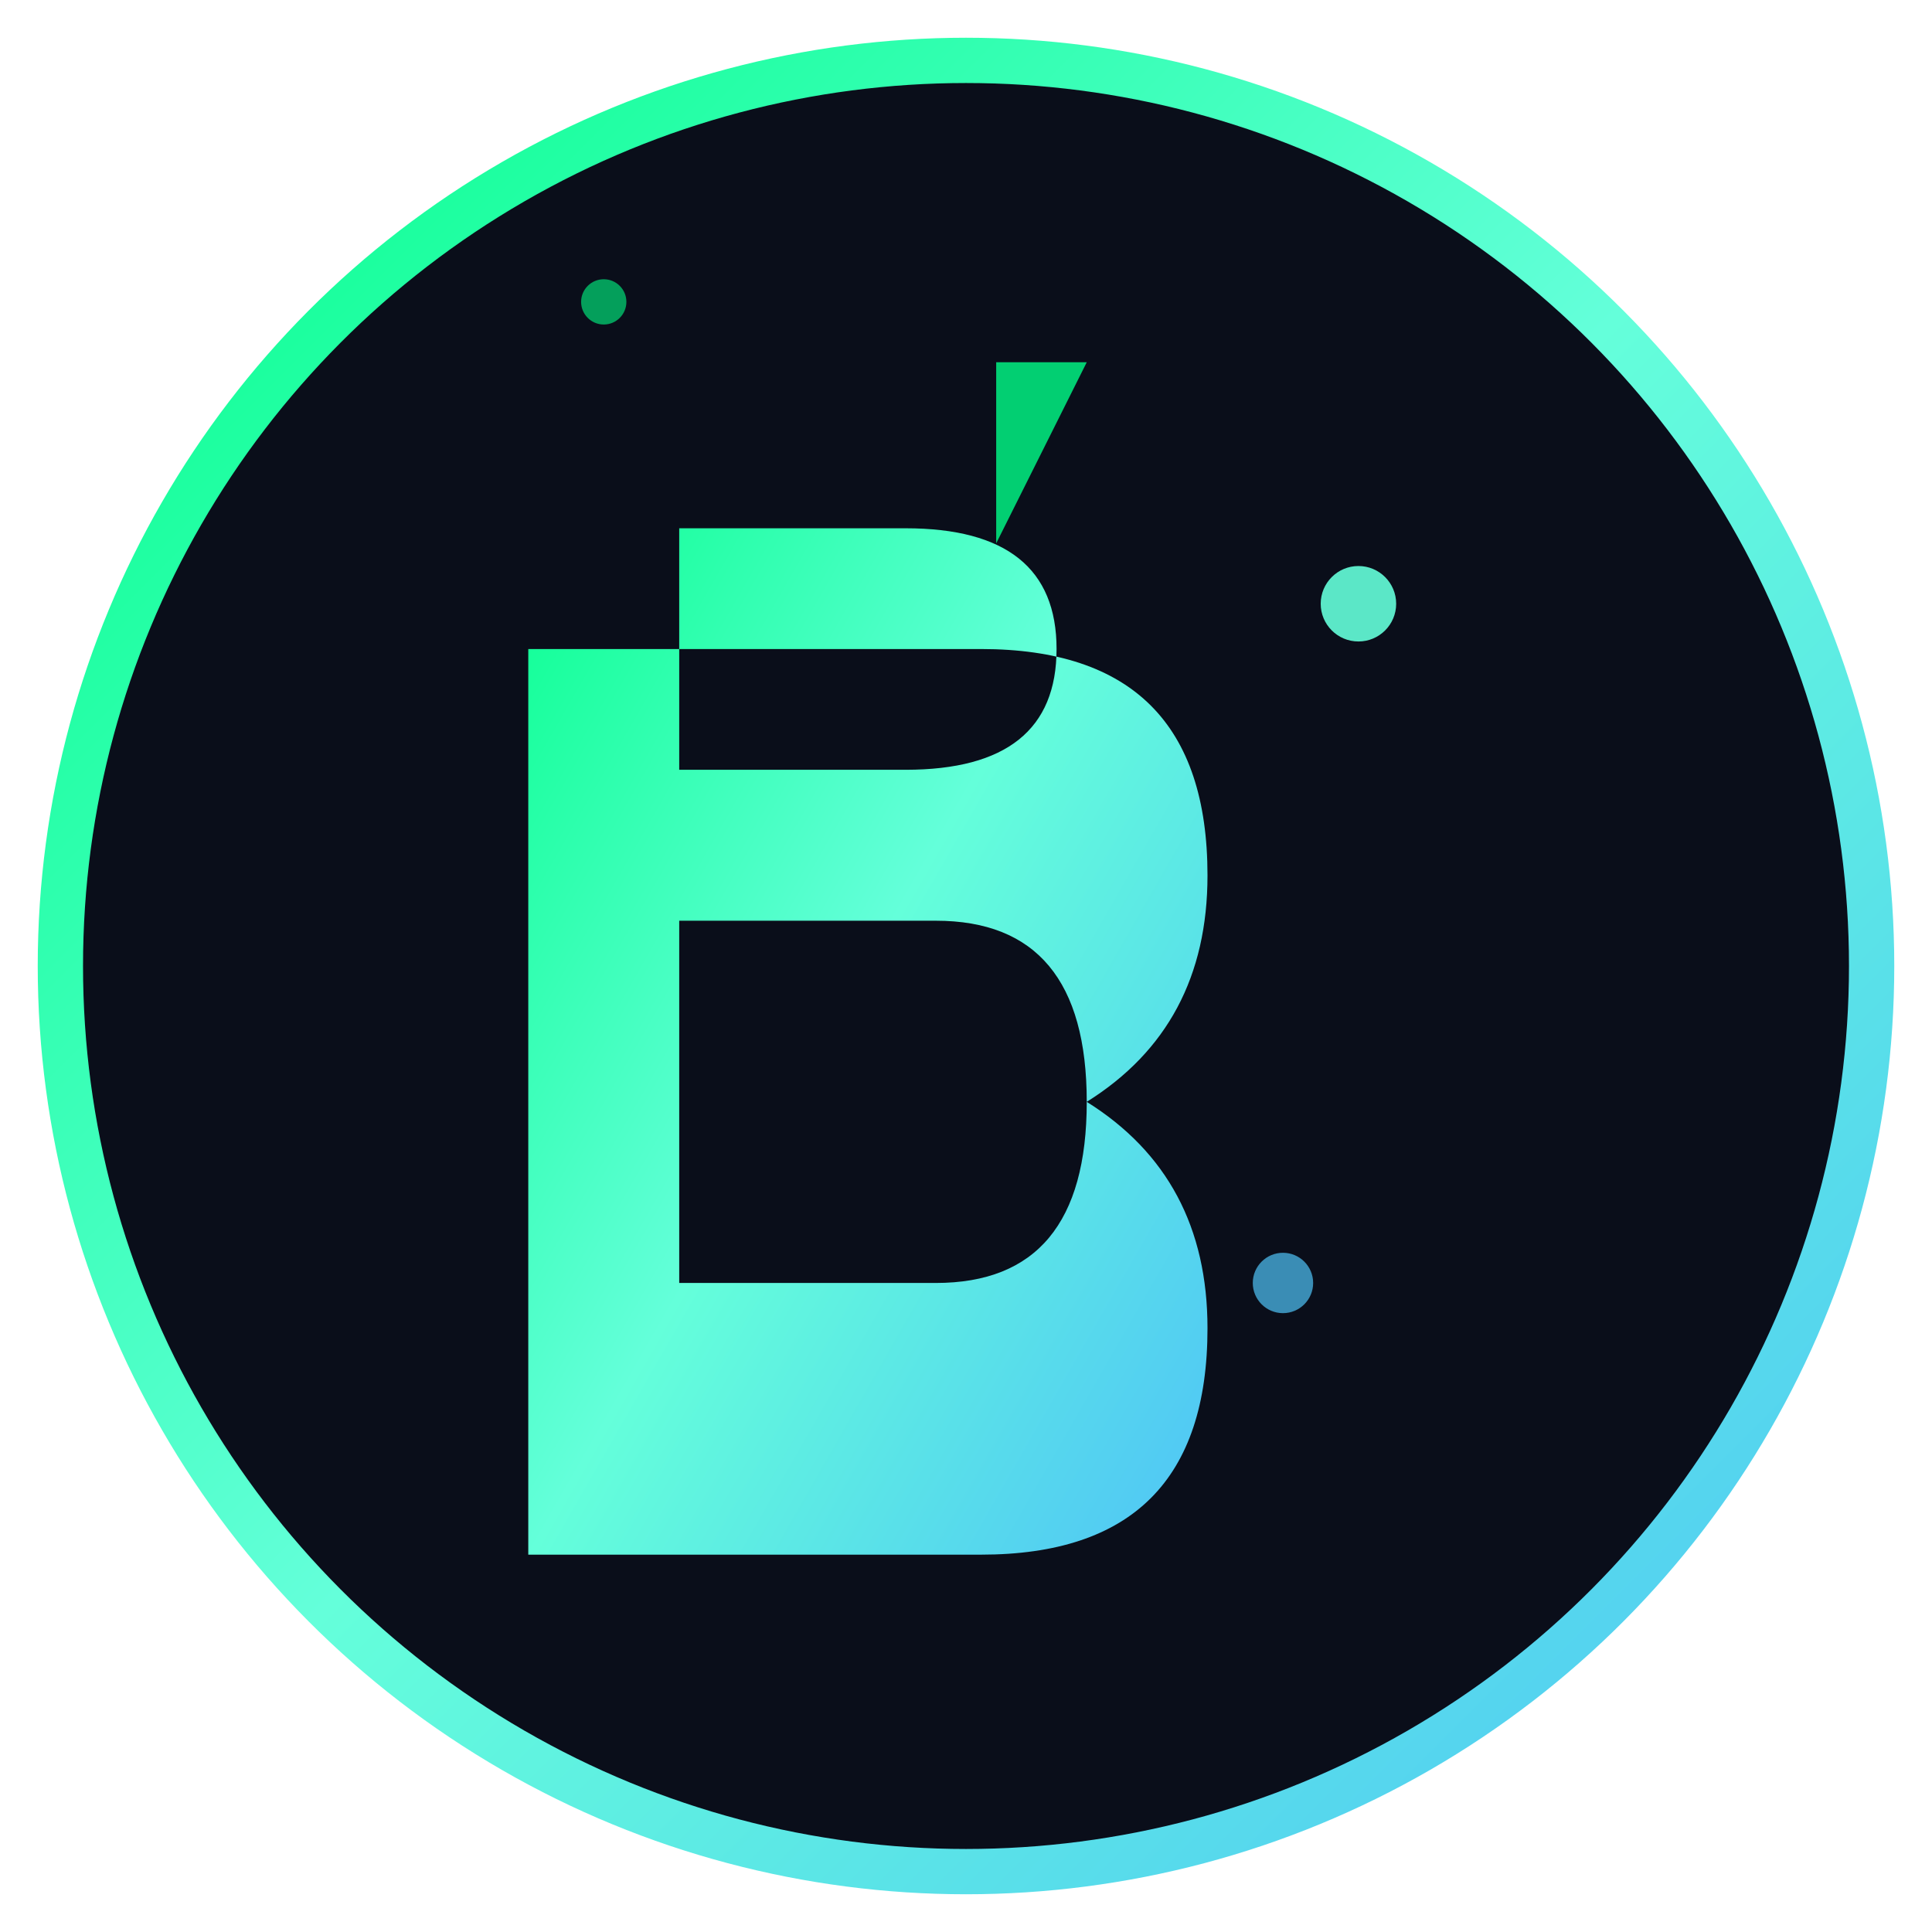 <svg width="128" height="128" viewBox="0 0 128 128" xmlns="http://www.w3.org/2000/svg">
  <defs>
    <!-- BoldTake Brand Gradient -->
    <linearGradient id="boldGradient" x1="0%" y1="0%" x2="100%" y2="100%">
      <stop offset="0%" style="stop-color:#00ff88;stop-opacity:1" />
      <stop offset="50%" style="stop-color:#64ffda;stop-opacity:1" />
      <stop offset="100%" style="stop-color:#4fc3f7;stop-opacity:1" />
    </linearGradient>
    
    <!-- Glow Effect -->
    <filter id="glow" x="-20%" y="-20%" width="140%" height="140%">
      <feGaussianBlur stdDeviation="4" result="coloredBlur"/>
      <feMerge> 
        <feMergeNode in="coloredBlur"/>
        <feMergeNode in="SourceGraphic"/>
      </feMerge>
    </filter>
    
    <!-- Shadow -->
    <filter id="shadow" x="-50%" y="-50%" width="200%" height="200%">
      <feDropShadow dx="2" dy="4" stdDeviation="3" flood-color="#000000" flood-opacity="0.3"/>
    </filter>
  </defs>
  
  <!-- Background Circle -->
  <circle cx="64" cy="64" r="60" fill="#0a0e1a" stroke="url(#boldGradient)" stroke-width="3" filter="url(#shadow)"/>
  
  <!-- Bold "B" Letter -->
  <path d="M35 25 L35 103 L65 103 Q80 103 80 88 Q80 78 72 73 Q80 68 80 58 Q80 43 65 43 L35 43 Z
           M45 35 L60 35 Q70 35 70 43 Q70 51 60 51 L45 51 Z
           M45 61 L62 61 Q72 61 72 73 Q72 85 62 85 L45 85 Z" 
        fill="url(#boldGradient)" 
        filter="url(#glow)"/>
        
  <!-- Lightning Accent -->
  <path d="M75 30 L85 30 L75 50 L85 50 L75 70 L85 50 L75 50 Z" 
        fill="#00ff88" 
        opacity="0.8"
        transform="scale(0.6) translate(35, 10)"/>
        
  <!-- Dot Accents -->
  <circle cx="90" cy="40" r="2.5" fill="#64ffda" opacity="0.9"/>
  <circle cx="85" cy="85" r="2" fill="#4fc3f7" opacity="0.7"/>
  <circle cx="40" cy="20" r="1.5" fill="#00ff88" opacity="0.6"/>
</svg>
